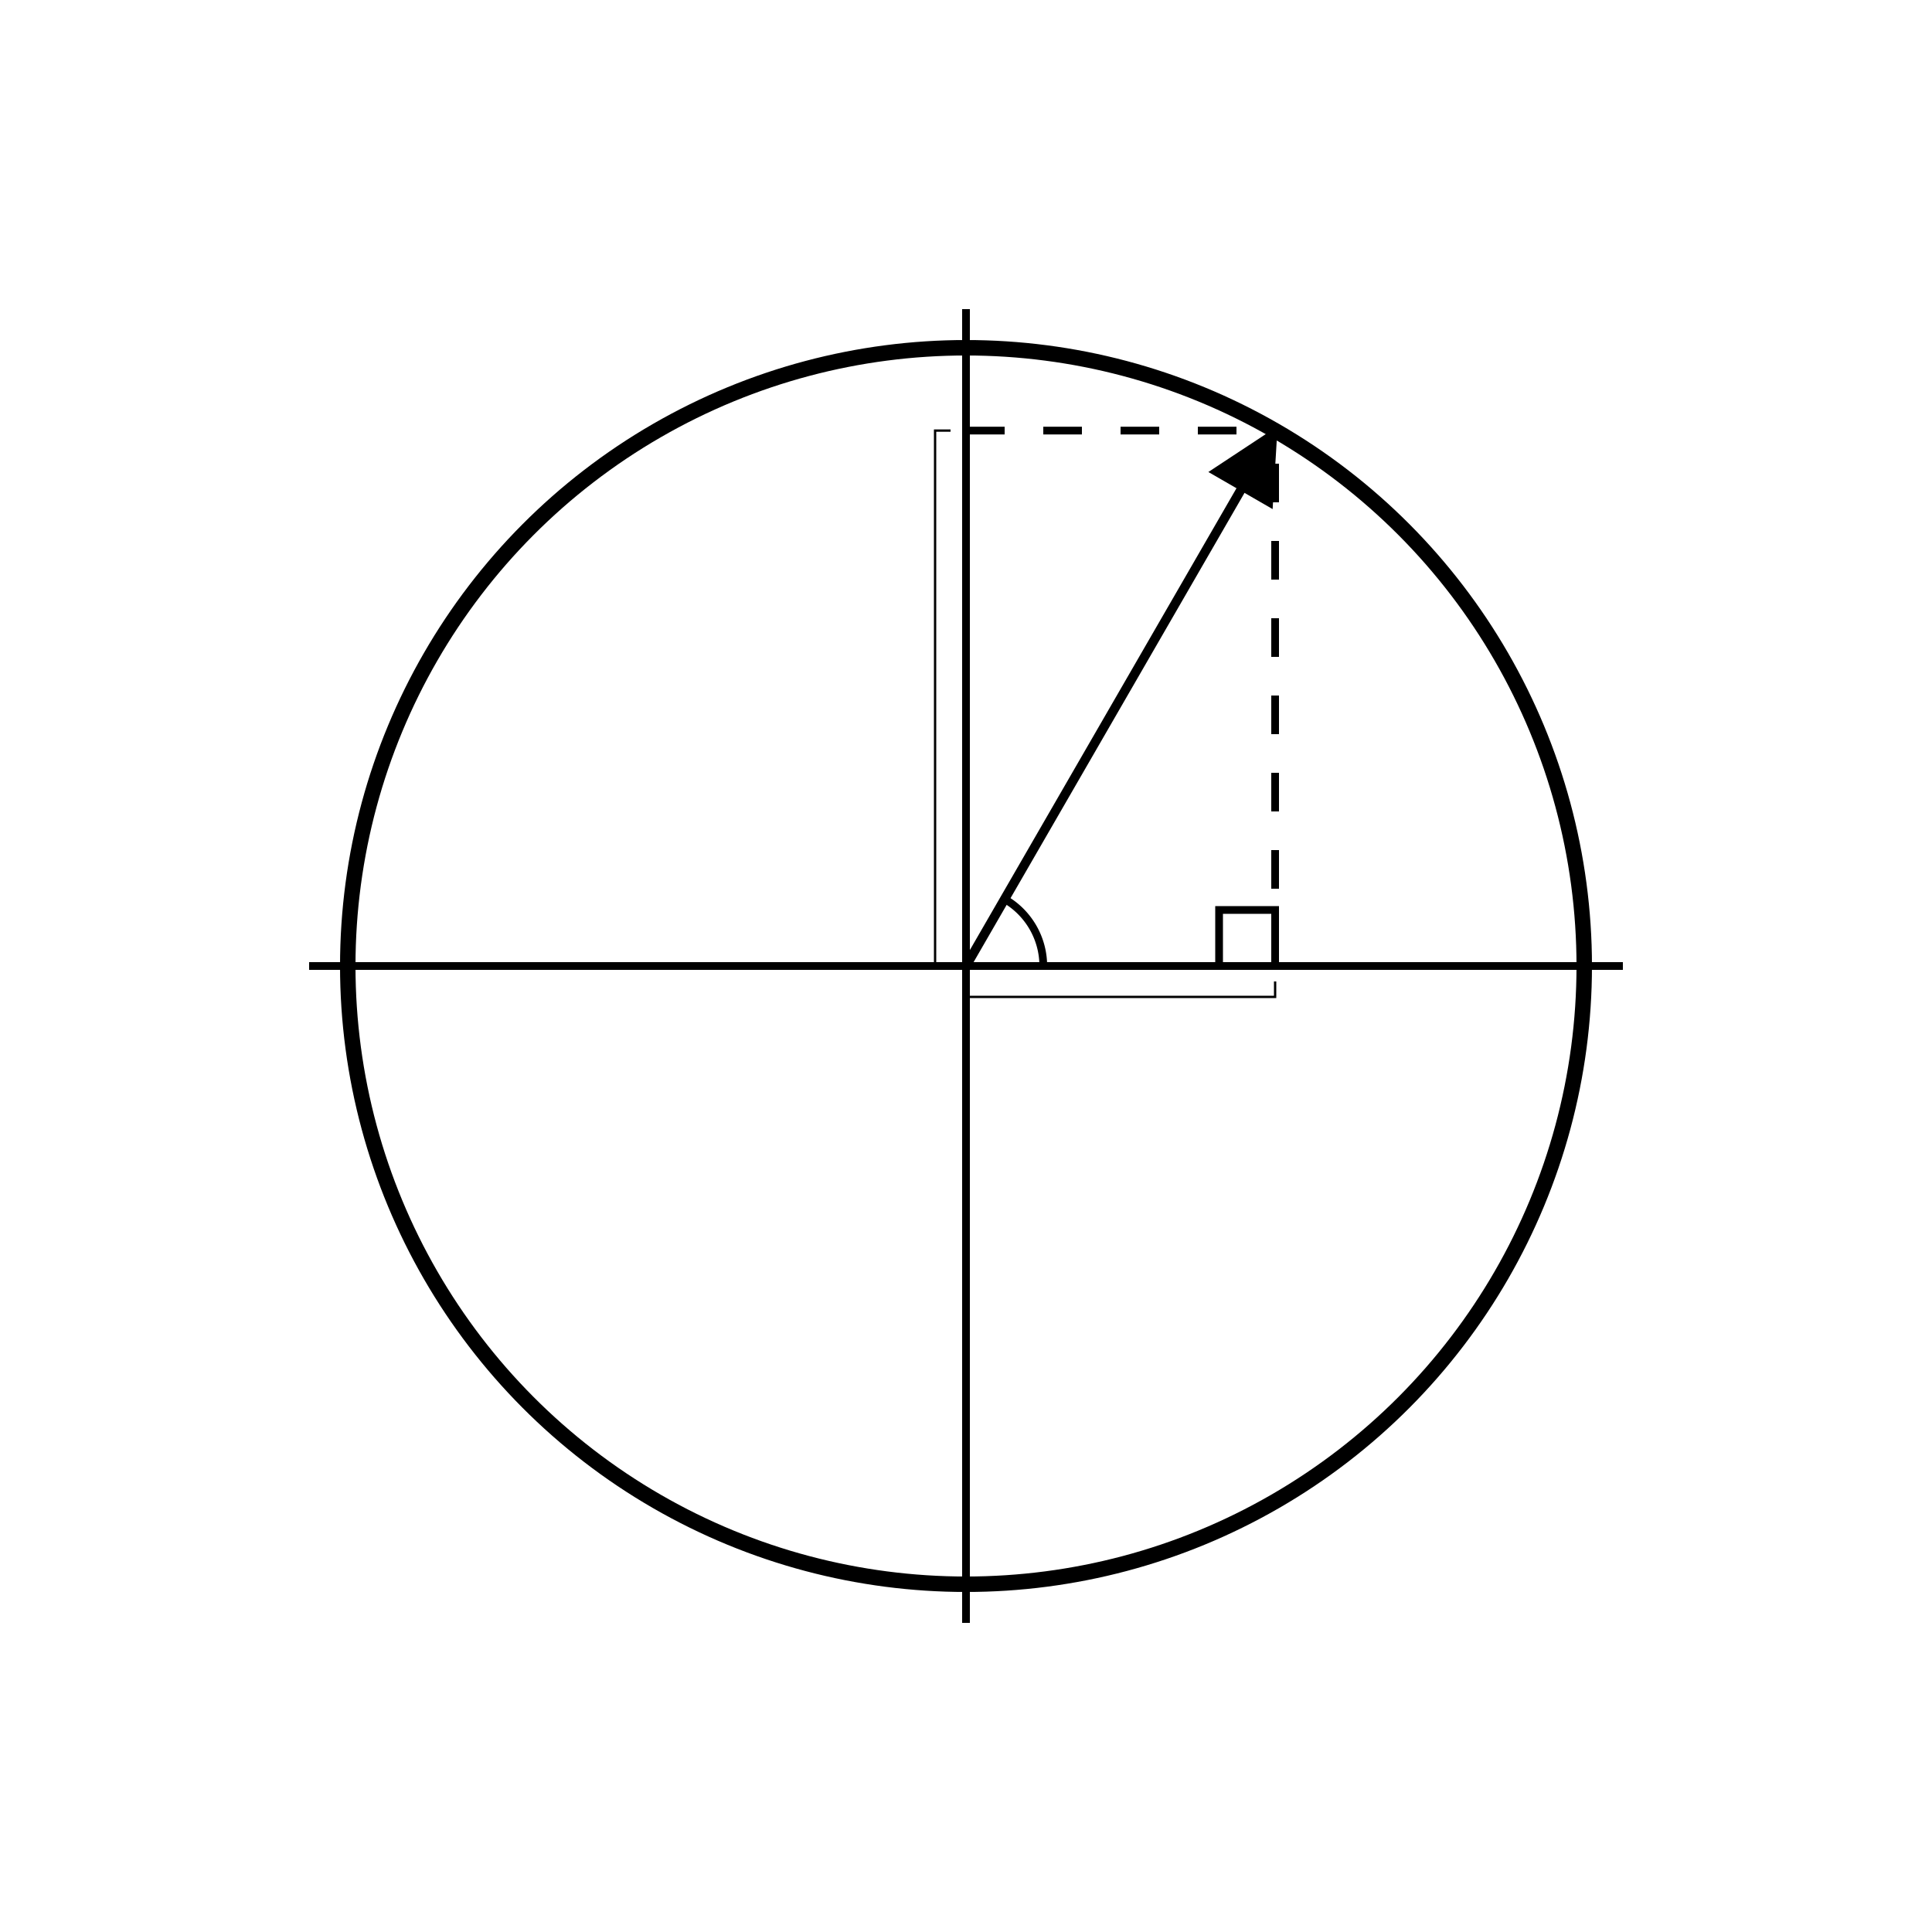 <?xml version="1.0" encoding="UTF-8"?>
<svg xmlns="http://www.w3.org/2000/svg" xmlns:xlink="http://www.w3.org/1999/xlink"
     width="1600" height="1600" viewBox="-125.0 -125.0 250 250">
<defs>
<marker markerWidth="8.0" markerHeight="8.0" viewBox="-0.1 -0.5 1.0 1.0" orient="auto" id="d0">
<path d="M-0.1,0.5 L-0.1,-0.5 L0.9,0 Z" fill="black" />
</marker>
</defs>
<rect x="-125" y="-125" width="250" height="250" fill="white" />
<circle cx="0" cy="0" r="80" fill="none" stroke-width="2.0" stroke="black" />
<path d="M0,85 L0,-85" stroke="black" stroke-width="1.0" fill="none" marker-end="none" />
<path d="M-85,0 L85,0" stroke="black" stroke-width="1.0" fill="none" marker-end="none" />
<path d="M0,0 L36,-62.354" stroke="black" stroke-width="1.2" fill="none" marker-end="url(#d0)" />
<path d="M40,0 L40,-69.282" stroke="black" stroke-width="1.0" fill="none" stroke-dasharray="5 5" />
<path d="M0,-69.282 L40,-69.282" stroke="black" stroke-width="1.0" fill="none" stroke-dasharray="5 5" />
<path d="M10.0,-0.0 A10,10,0,0,0,5,-8.66" stroke="black" stroke-width="1.0" fill="none" />
<rect x="32.75" y="-7.25" width="7.25" height="7.25" stroke="black" stroke-width="1.0" fill="none" />
<path d="M-2,-69.282 L-4,-69.282 L-4,0" stroke="black" stroke-width="0.3" fill="none" />
<path d="M40,2 L40,4 L0,4" stroke="black" stroke-width="0.3" fill="none" />
</svg>